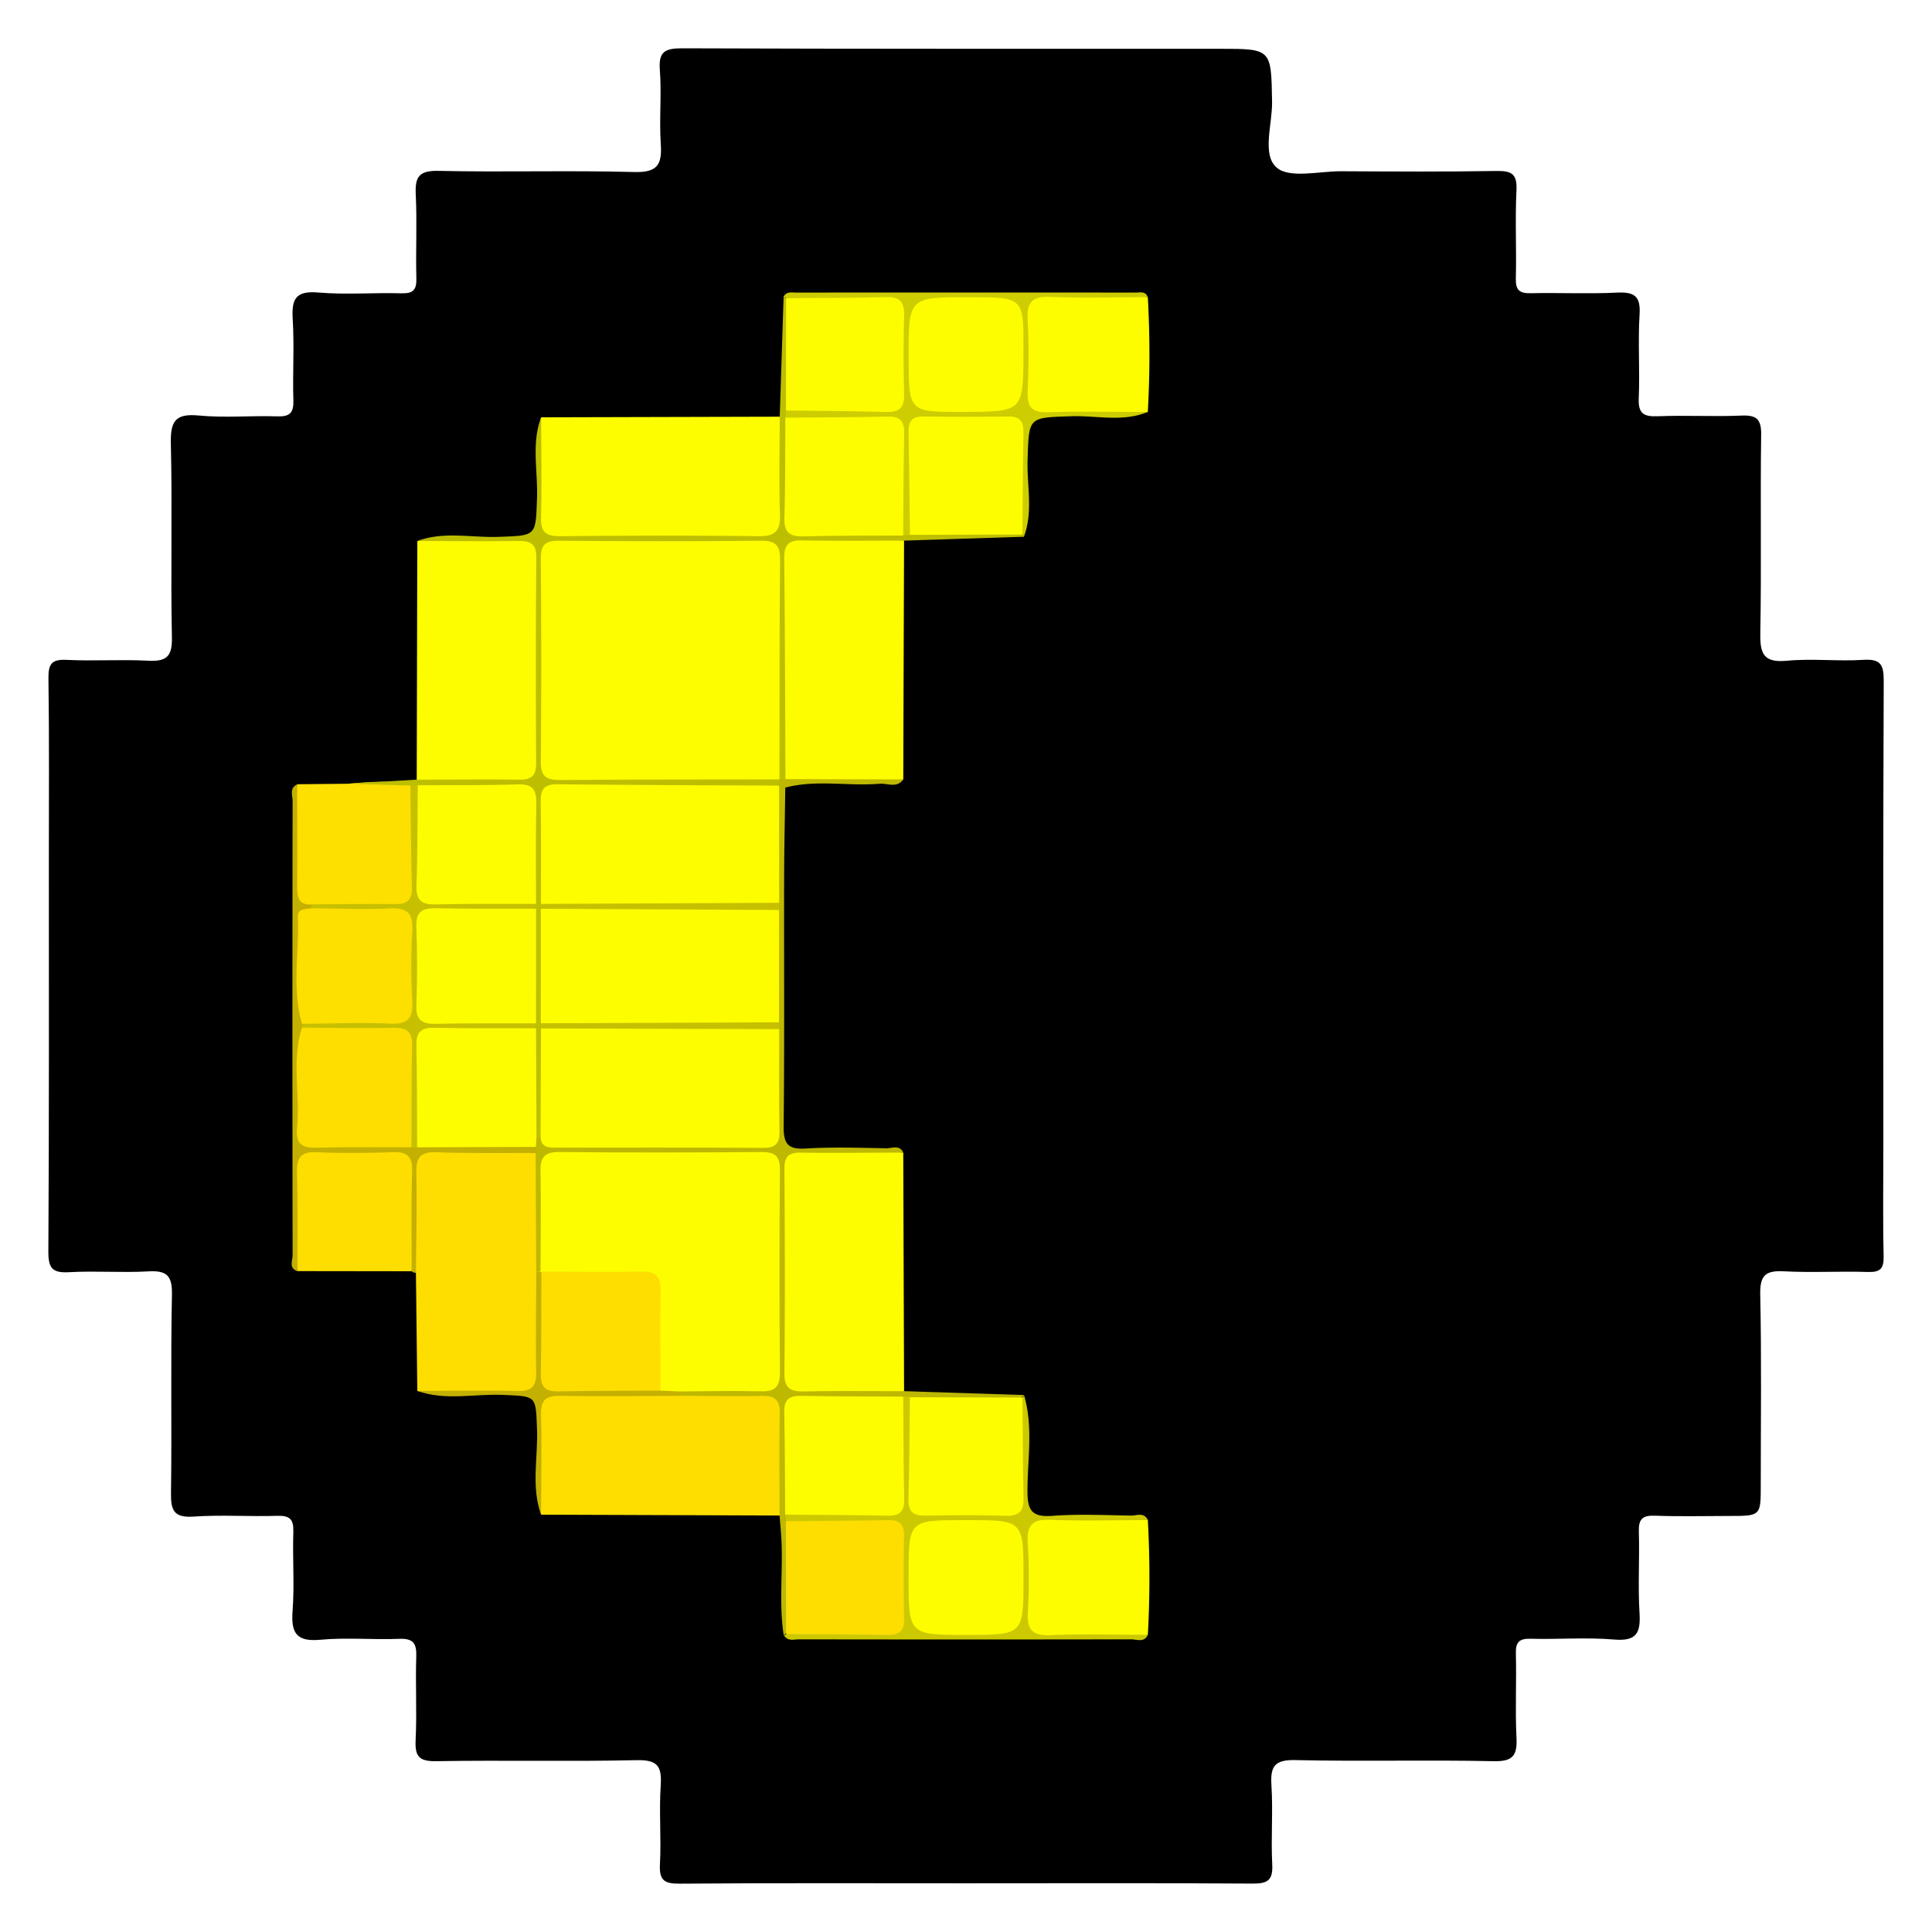 <svg id="d1f5a6ed-926b-4ac4-849f-adb2adc46165" data-name="Layer 1" xmlns="http://www.w3.org/2000/svg" viewBox="0 0 1000 1000"><defs><style>.ebc86944-8382-4932-a803-bfe62e3dcc39{fill:#fdfd00;}.f63401a9-6acc-45b4-bb74-7f6a08f41b6d{fill:#fdde00;}.\35 d9062ca-5b08-4eba-ac60-1f256460ee23{fill:#fddf00;}.fd8c65fe-fc9d-4878-8b9e-26062cb289c4{fill:#bebe01;}.\36 72fb07a-24e0-48b4-8e4a-6c169d2fbff8{fill:#beb801;}.\33 e434b85-658b-4f84-8441-e6d6885b6872{fill:#cdcd01;}.b8217b06-90af-48eb-aad0-1cb4b44057a9{fill:#ccc901;}.\39 c61a26a-da56-4bab-8dcc-887771645ec7{fill:#c4b001;}.\33 f567c26-bd5a-4070-8476-15cb70730ef6{fill:#c6c001;}</style></defs><title>unigotchi_desgin</title><path d="M498.79,974.79c-49,0-98.06-.19-147.09.19-8,.06-10.55-1.86-10.11-10.05,0.72-13.56-.51-27.23.39-40.77,0.66-10-1.65-13.35-12.44-13.1-34.59.78-69.22-.05-103.82,0.52-9,.15-11-2.61-10.59-11,0.71-14.39-.15-28.84.33-43.25,0.23-6.89-1.72-9.35-8.86-9.07-13.58.54-27.28-.78-40.76,0.47-12.55,1.16-15.27-3.59-14.39-15.07,1-13.52-.07-27.19.38-40.77,0.21-6.49-1.81-8.51-8.34-8.3-14.41.47-28.89-.61-43.24,0.39-10.31.72-11.88-3.24-11.74-12.37C89,738.41,88.27,704.19,89,670c0.21-10.08-3-12.47-12.36-11.93-13.55.77-27.21-.36-40.77,0.41-8.6.49-10.89-1.87-10.84-10.67,0.42-67.57.25-135.14,0.26-202.71,0-31.31.23-62.63-.21-93.94-0.1-7.47,1.6-10,9.44-9.61,14,0.7,28-.31,42,0.42,9.27,0.48,12.67-1.75,12.46-11.9-0.7-33.36.25-66.75-.54-100.11-0.27-11.37,1.76-16.11,14.33-14.9,13.47,1.3,27.18,0,40.76.44,6.55,0.23,8.52-1.86,8.32-8.32-0.43-14,.52-28.05-0.34-42-0.64-10.34,1.48-14.78,13.14-13.78,14.32,1.23,28.82,0,43.23.41,6,0.15,7.78-1.81,7.63-7.73-0.38-14.41.4-28.86-.31-43.25-0.45-9.16,1.5-12.62,11.76-12.39,33.77,0.75,67.58-.32,101.34.6,11.9,0.32,14.45-3.73,13.72-14.43-0.86-12.72.48-25.58-.47-38.29C340.79,26.73,344.12,25,353.06,25c92.7,0.35,185.41.23,278.12,0.25,27,0,26.77,0,27.24,27.3,0.2,11.76-5.37,27.44,2.35,34.17,6.64,5.8,21.93,1.87,33.39,1.92,26.78,0.12,53.57.32,80.34-.14,7.72-.13,10.84,1.36,10.42,9.9-0.75,15.21.06,30.49-.33,45.72-0.16,6,1.85,7.78,7.71,7.65,14.82-.34,29.69.42,44.49-0.31,8.9-.44,12.47,1.54,11.85,11.29-0.91,14.36.21,28.85-.43,43.24-0.35,7.84,2.28,9.77,9.77,9.46,14.4-.59,28.85.27,43.25-0.34,7.85-.33,10.47,1.66,10.34,10-0.5,34.19.19,68.4-.44,102.59-0.2,10.66,1.68,15.44,13.73,14.3,13.07-1.24,26.38.37,39.51-.46,8.87-.56,10.68,2.28,10.64,10.8-0.35,80.34-.2,160.69-0.19,241,0,19-.3,37.91.14,56.86,0.15,6.55-1.8,8.37-8.24,8.17-14.41-.47-28.87.42-43.25-0.34-9.38-.5-12.59,1.8-12.38,11.91,0.71,32.95.27,65.92,0.27,98.88,0,15.84,0,15.84-16.47,15.84-12.77,0-25.56.35-38.31-.14-6.55-.25-8.52,1.85-8.32,8.32,0.43,14-.52,28.05.35,42,0.64,10.35-1.49,14.77-13.15,13.78-14.32-1.23-28.82,0-43.23-.41-6-.15-7.78,1.83-7.62,7.74,0.38,14.41-.4,28.86.31,43.25,0.45,9.17-1.51,12.61-11.76,12.39-34.18-.74-68.4.21-102.58-0.57-10.76-.25-13.14,3.11-12.49,13.07,0.88,13.54-.3,27.21.41,40.77,0.43,8.16-2.1,10.14-10.12,10.08C598.5,974.6,548.64,974.79,498.79,974.79Z"/><path class="ebc86944-8382-4932-a803-bfe62e3dcc39" d="M467.53,596.62l0.42,123.48c-2.75,3.07-6.48,3.33-10.19,3.39-14,.22-27.92.14-41.88,0-8.47-.06-13.07-3.88-13.15-12.59q-0.47-52.35,0-104.7c0-4.85.28-10.89,7.18-10.77C429.14,595.81,448.39,593.58,467.53,596.62Z"/><path class="f63401a9-6acc-45b4-bb74-7f6a08f41b6d" d="M216,720l-0.72-61.14c-6.27-19.33-2.79-39-2.06-58.61,0.15-4,3.92-6.57,7.88-6.6,18.81-.13,37.73-3.16,56.38,1.84,4.06,4.36,3.35,9.86,3.4,15.1,0.15,15.92,0,31.84.1,47.76s0.13,32.12-.09,48.18c-0.19,14-1,15.07-14.53,14.73C249.6,720.79,232.75,722.91,216,720Z"/><path class="ebc86944-8382-4932-a803-bfe62e3dcc39" d="M280.09,216l123.5-.32c3.06,2.75,3.32,6.48,3.38,10.19,0.22,14,.14,27.91,0,41.87-0.07,8.5-4,13-12.65,13.09q-52.33.45-104.67,0c-4.85,0-10.87-.3-10.74-7.21C279.3,254.38,277.07,235.13,280.09,216Z"/><path class="ebc86944-8382-4932-a803-bfe62e3dcc39" d="M215.7,403.6q0.15-61.75.3-123.51c19.13-3,38.38-.71,57.56-1.18,6.16-.15,6.84,5,7.16,9.54,0.58,8.19.25,16.41,0.25,24.62,0,25,.12,50.07,0,75.11-0.1,17.05-1.92,18.75-19.35,18.9-10.67.09-21.34,0.13-32,0C224.74,407,219.6,407.66,215.7,403.6Z"/><path class="ebc86944-8382-4932-a803-bfe62e3dcc39" d="M467.94,280l-0.41,123.48c-20.73,2.38-41.46,2-62.21.15-3.07-3.89-2.69-8.54-2.7-13-0.1-32.11-.17-64.21,0-96.32,0.09-15.6,2.24-17.57,18.05-17.77q16.67-.21,33.34,0C458.87,276.58,464,275.88,467.94,280Z"/><path class="f63401a9-6acc-45b4-bb74-7f6a08f41b6d" d="M403.59,784.43L280.09,784c-3-19.19-.92-38.51-1.1-57.76-0.07-7.7,7-6.9,12.13-7,20.18-.38,40.36-0.1,60.54-0.2,13.92,0.12,27.84-.11,41.75.15,6.64,0.13,12.76,1.67,13.17,9.66a408.23,408.23,0,0,1-.15,50.28A8,8,0,0,1,403.59,784.43Z"/><path class="5d9062ca-5b08-4eba-ac60-1f256460ee23" d="M153.78,405.92l26.7-.26c11.15-1.09,22.29-1.75,33.4.43,5.53,19,2.68,38.28,1.79,57.43-0.31,6.71-6.68,7.63-12.25,7.72-14,.23-28,0.36-42-0.06-4.82-.55-8.93-1.88-8.73-7.95C153.32,444.13,151.19,425,153.78,405.92Z"/><path class="ebc86944-8382-4932-a803-bfe62e3dcc39" d="M594.12,786.82a541,541,0,0,1,0,59.44c-18.77,2.58-37.64.43-56.44,1.16-6.65.26-8.55-3.92-8.73-9.36-0.49-14.36-.53-28.74,0-43.1,0.18-4.67,1.27-9.37,7.48-9.2C555.66,786.28,574.93,784.21,594.12,786.82Z"/><path class="f63401a9-6acc-45b4-bb74-7f6a08f41b6d" d="M213.11,658L154,657.92c-3-18.78-.53-37.68-1.29-56.5-0.24-6,3.74-7.9,8.7-8.1,14.81-.61,29.63-0.64,44.43,0,4.26,0.19,8.61,1.39,8.46,6.92C213.74,619.5,216,638.8,213.11,658Z"/><path class="ebc86944-8382-4932-a803-bfe62e3dcc39" d="M594.11,153.8a530.84,530.84,0,0,1,0,59.43c-19.18,2.63-38.45.54-57.67,1.07-6.21.17-7.3-4.54-7.48-9.2-0.55-14.36-.52-28.74,0-43.1,0.19-5.44,2.08-9.62,8.73-9.36C556.48,153.37,575.34,151.21,594.11,153.8Z"/><path class="fd8c65fe-fc9d-4878-8b9e-26062cb289c4" d="M212.41,406.61l-31.94-1,35.23-2.06c17.71,0,35.41-.24,53.12,0,6.34,0.09,8.71-2.12,8.68-8.58-0.18-35.41-.23-70.83.11-106.23,0.07-7.57-3.31-8.81-9.72-8.72-17.29.25-34.59,0-51.88,0,13.71-5.11,27.91-1.66,41.86-2.14,19.88-.7,19.39-0.21,20.09-20.09,0.49-13.95-3-28.15,2.15-41.86,0,17.3.39,34.6-.07,51.88-0.2,7.73,2.62,9.79,10,9.72,34.18-.33,68.36-0.42,102.54,0,8.72,0.11,11.41-2.72,11.13-11.28-0.55-16.87-.13-33.76-0.11-50.65l2-62.14,1.74,1.52c5,18.81,1.55,38,2.28,56.93,0,1.48,0,3,0,4.46,0.47,13.46.08,26.94,0.19,40.41,0.14,16.6.28,16.72,17.39,16.84,13.06,0.09,26.13-.3,39.2.2,1.48,0,2.95,0,4.42,0,18.57,0.38,37.18-1.58,55.7,1.19a7.27,7.27,0,0,1,3.46,2.82l-62.08,2c-17.61,0-35.22.22-52.81-.13-7-.14-9.25,2.41-9.18,9.27,0.41,38.06.48,76.13,0.66,114.19q-2.21,1.85-3.78-.57c-4-5.44-3.08-11.78-3.11-17.86-0.13-28.36,0-56.73-.1-85.09-0.08-14.67-1.13-15.78-15.13-15.85q-43.16-.2-86.32,0c-13.1.08-14.15,1.12-14.23,14.07q-0.25,43.78,0,87.55c0.09,12.55,1.5,13.91,14.51,14,28.77,0.23,57.55,0,86.32.13,6.08,0,12.42-.85,17.89,3a2.43,2.43,0,0,1,1,3.79c-5.35,4.18-11.72,3.31-17.81,3.34-28.82.14-57.64-.07-86.46,0.12-14.33.09-15.26,1.2-15.5,15.61-0.23,13.58.35,27.17-.29,40.75,0,1.53,0,3.06,0,4.59,0.34,19.16.41,38.32,0,57.48,0,1.54,0,3.08,0,4.62-0.79,18.43,3,37.08-2.58,55.29a3,3,0,0,1-4.15.49c-5.52-9.45-2.63-19.82-3.08-29.78a228.73,228.73,0,0,1,.14-25.53c0-1.54,0-3.07,0-4.61-0.35-19.09-.41-38.19,0-57.27,0-1.49,0-3,0-4.48-0.5-15.21-.26-30.43-0.15-45.64,0.06-8.41-3.43-11.62-11.78-11.75-15.18-.24-30.42,1.48-45.54-1.14A43.13,43.13,0,0,1,212.41,406.61Z"/><path class="672fb07a-24e0-48b4-8e4a-6c169d2fbff8" d="M277.69,589.07h2.13c35.36,2.28,70.75.42,106.12,1.18,9.89,0.21,14.2-3.33,13.93-13.6-0.37-14.38-.47-28.8.12-43.2,0-1.52,0-3,0-4.54-0.35-19.15-.41-38.29,0-57.43,0-1.55,0-3.1,0-4.65-0.59-15.46-.22-30.92-0.18-46.37,0-4.83-.27-9.87,3.48-13.82l0.17-3.21,0,0,3.19-.15,60.92,0.15c-3.4,4.68-8.28,1.89-12.42,2.24-16.19,1.37-32.6-2.26-48.69,2-0.21,16-.57,32-0.6,48-0.09,42.34.22,84.69-.24,127-0.1,8.89,1.73,12.42,11.37,11.81,13.92-.88,27.94-0.36,41.91-0.14,2.91,0,6.69-1.91,8.66,2.25-17.63,0-35.27.27-52.89,0-6.27-.09-8.71,1.86-8.66,8.4,0.25,35.26.34,70.53,0,105.79-0.08,8,3.35,9.56,10.31,9.43,17.22-.34,34.44-0.13,51.66-0.15l62.06,2-1.51,1.75c-18.81,5.07-38,1.56-57,2.3-1.48,0-3,0-4.46,0-14.31.48-28.64,0-43,.23-13.19.21-14,1-14.24,13.86-0.25,14.32.28,28.65-.24,43,0,1.51,0,3,0,4.51-0.74,19.05,2.7,38.26-2.21,57.15l-1.72,1.57c-2.53-16.18-.42-32.47-1.16-48.69-0.2-4.45-.65-8.89-1-13.34,0-17.55-.22-35.1.1-52.65,0.13-6.85-2.25-9.4-9.18-9.24-14.27.33-28.57,0-42.85-.06a2.77,2.77,0,0,1,1.17-3.84c11.15-4.42,22.82-2,34.24-2.29,8.72-.24,12.72-3.42,12.69-12.45q-0.16-45.74,0-91.47c0-8.08-2.7-12.17-11.39-12.14-30.9.14-61.81,0.07-92.71,0-8.35,0-11.56,3.66-11.93,11.89-0.66,14.72,2.35,29.65-2.24,44.17a4,4,0,0,1-3.85,1.9l-0.32-61.48a9.07,9.07,0,0,1-1.61-3.11A4.91,4.91,0,0,1,277.69,589.07Z"/><path class="3e434b85-658b-4f84-8441-e6d6885b6872" d="M471,276.84l-3.53.33c-6.44-11.52-2.95-24-3.28-36.09-0.59-21.54-.19-21.14-21.58-21.73-12.05-.33-24.56,3.1-36.12-3.17l0.3-3.71c6.24-4.46,13.45-2.77,20.3-3,7.38-.27,14.78,0,22.17-0.09,13.79-.22,14.63-1,14.8-14.73,0.1-8.62-.13-17.25,0-25.87,0.15-7.85-3.45-11.14-11.13-11.11-10.26,0-20.53.13-30.8-.08-5.26-.11-10.78.62-15.28-3.23a6.63,6.63,0,0,0-1.26-.8c1.48-2.8,4.16-2.12,6.49-2.12q87.91-.06,175.82,0c2.25,0,5.06-.86,6.16,2.38-16.84,0-33.7.55-50.5-.15-9.48-.4-12.15,3-11.65,12,0.68,12.28.56,24.65,0,36.95-0.33,7.89,2.08,11,10.37,10.73,17.23-.51,34.49-0.12,51.74-0.11-12.91,5.35-26.38,1.78-39.55,2.21-22.33.74-21.88,0.26-22.59,22.57-0.42,13.29,3,26.82-1.95,39.9a6.69,6.69,0,0,0-.81-1.23c-6.26-11.19-2.83-23.34-3.14-35-0.59-22.18-.18-22.35-22.43-22.16-33,.28-29-4.27-29.6,29.66C473.87,258.41,476.39,268.11,471,276.84Z"/><path class="b8217b06-90af-48eb-aad0-1cb4b44057a9" d="M467.5,722.87L471,723.2c4.58,6.21,2.85,13.43,3.1,20.28,0.28,7.39,0,14.8.09,22.2,0.21,13.89,1,14.72,14.66,14.89,8.63,0.11,17.27-.13,25.9,0,7.84,0.15,11.17-3.43,11.14-11.12,0-10.28-.13-20.56.09-30.83,0.11-5.27-.63-10.8,3.27-15.28a6,6,0,0,0,.77-1.26c4.88,16.41,1.78,33.21,1.8,49.78,0,10.28,2.53,13.48,12.89,12.74,13.52-1,27.16-.35,40.75-0.13,2.93,0,6.72-1.88,8.67,2.32-16.84,0-33.69.54-50.5-.15-9.46-.39-12.18,3-11.66,12a306.44,306.44,0,0,1,.07,35.71c-0.53,9,2.1,12.41,11.59,12,16.81-.7,33.66-0.17,50.5-0.16-1.93,4.17-5.72,2.32-8.62,2.33q-86,.14-172,0c-2.66,0-5.85,1.17-7.71-2.09a4.46,4.46,0,0,0,1.17-.69c11.16-6.33,23.32-2.87,35-3.18,22.17-.6,22.34-0.18,22.15-22.42-0.28-32.95,4.24-29-29.66-29.62-9.24-.16-18.95,2.43-27.62-3.17l-0.33-3.44c11.55-6.37,24.08-2.9,36.13-3.23,21.43-.59,21-0.19,21.62-21.73C464.53,746.93,461,734.39,467.5,722.87Z"/><path class="9c61a26a-da56-4bab-8dcc-887771645ec7" d="M277.32,593.64q0,1.58,0,3.16c-17.21-.08-34.42.21-51.61-0.4-8.44-.3-10.37,3.13-10.22,10.82,0.35,17.19-.08,34.4-0.19,51.61a3.62,3.62,0,0,1-2.22-.83c0-17.28-.27-34.57.24-51.84,0.23-7.74-2.67-10-10-9.79-13.15.44-26.35,0.6-39.49,0-8.65-.41-10.32,3.37-10.12,11,0.46,16.86.21,33.74,0.26,50.61-4.67-1.58-2.5-5.54-2.51-8.32q-0.2-117.51,0-235c0-2.93-1.79-6.7,2.34-8.66,0,17.52.13,35,0,52.55,0,5.41.36,10,7.47,9.58a3.54,3.54,0,0,1,0,3.84c-5.89,8.42-3.54,18-3.77,27.22-0.26,10.13-.51,20.3.83,30.42a24,24,0,0,1,0,4.22c-1.38,14.69-.24,29.43-0.79,44.12-0.33,8.84,3.13,12.6,12.14,12.46,14.3-.23,28.61-0.35,42.93.08,1.51,0,3,0,4.52,0,15.46-.62,30.91-0.21,46.35-0.21C268.32,590.17,273.3,590.12,277.32,593.64Z"/><path class="9c61a26a-da56-4bab-8dcc-887771645ec7" d="M351.65,720.21q0,1.14,0,2.27c-20.54.06-41.09,0.39-61.62,0-7.38-.13-10.18,2-10,9.71,0.46,17.24.07,34.51,0,51.76-5.2-14.54-1.5-29.54-2.07-44.31-0.68-17.41-.18-16.88-17.65-17.64-14.77-.64-29.78,3.15-44.33-2.07,17.26,0,34.53-.39,51.77.05,7.67,0.2,9.93-2.56,9.78-10-0.37-17.25,0-34.51.07-51.77l2.11,0.07,1.6,1.53c4.4,11.08,2.05,22.66,2.25,34,0.4,22.42.13,22.37,22,22.46,11.87,0,23.74-.38,35.61.26C345,716.79,348.88,716.93,351.65,720.21Z"/><path class="3f567c26-bd5a-4070-8476-15cb70730ef6" d="M161.23,470.1q0-1,0-2c14.37-.07,28.75-0.32,43.12-0.13,6.11,0.08,9-1.79,8.86-8.41-0.49-17.63-.57-35.27-0.81-52.91l3.85-.18c5.12,7.44,3.1,15.92,3.16,24,0.25,33.59.12,33.48,34.24,33.71,8,0.06,16.57-1.92,23.8,3.75q0,1.27,0,2.53c-10.62,6.86-22.47,3.41-33.75,3.64-26.46.54-24.27-1.09-24.18,24.15,0.11,30.48-3.55,27.25,27.88,27.83,10.06,0.19,20.69-2.81,30,3.66v2.57c-10.62,6.84-22.47,3.39-33.75,3.65-26,.61-23.73-1.64-24.33,24.17-0.26,11.29,3.13,23.11-3.48,33.8l-2.86,0c-6.57-10.14-3.33-21.49-3.57-32.28-0.61-28,2.23-25.13-26.11-25.7-9.09-.18-18.9,2.84-27.08-4q0-.95,0-1.89c9.08-7.2,19.74-3.73,29.66-3.93,25.47-.5,23.49.76,23.39-23.54-0.14-31.5,3.6-28-28.27-28.42C174.29,474,166.95,475.79,161.23,470.1Z"/><path class="ebc86944-8382-4932-a803-bfe62e3dcc39" d="M403.45,403.41c-37.84.06-75.68,0-113.52,0.32-7.3.06-10.13-1.94-10-9.72,0.35-35,.29-69.93,0-104.89-0.05-7,2.25-9.28,9.22-9.22,35,0.27,69.93.33,104.89,0,7.78-.08,9.78,2.76,9.72,10-0.33,37.84-.25,75.68-0.32,113.52Z"/><path class="ebc86944-8382-4932-a803-bfe62e3dcc39" d="M403.28,406.63q0,30.33,0,60.65c-3.6,4.44-8.71,4-13.58,4.05q-47.9.16-95.8,0c-4.9,0-9.92.22-13.91-3.49,0-17.72.15-35.43-.11-53.15-0.09-6.28,2-8.81,8.52-8.75C326.68,406.35,365,406.44,403.28,406.63Z"/><path class="ebc86944-8382-4932-a803-bfe62e3dcc39" d="M403.31,532.68c0,17.61-.16,35.22.15,52.83,0.11,6.32-2,8.66-8.47,8.62-35.63-.22-71.25-0.12-106.88-0.13-3.74,0-7.64.25-8.29-4.94q0.1-28.36.2-56.73c4.31-4.16,9.8-3.61,15.08-3.62q46.67-.11,93.34,0C393.69,528.74,399.25,528,403.31,532.68Z"/><path class="ebc86944-8382-4932-a803-bfe62e3dcc39" d="M403.23,471q0,29.07,0,58.15c-1.81,2.36-4.43,1.74-6.8,1.74q-55.31,0-110.63,0c-2.05,0-4.1,0-5.87-1.26q0-29.63,0-59.25c10.48-2.66,21.14-1,31.7-1.14,26.63-.27,53.27-0.17,79.9,0C395.45,469.27,399.79,467.53,403.23,471Z"/><path class="ebc86944-8382-4932-a803-bfe62e3dcc39" d="M406.49,216.18c17.64-.16,35.28-0.14,52.92-0.56,6.44-.16,8.73,2.32,8.59,8.64-0.38,17.64-.37,35.28-0.52,52.92-17.21.11-34.42-.06-51.61,0.45-7.46.22-10.11-2.25-9.86-9.83C406.56,250.6,406.37,233.38,406.49,216.18Z"/><path class="ebc86944-8382-4932-a803-bfe62e3dcc39" d="M277.46,467.85c-17.3.05-34.6-.16-51.89,0.28-7.42.19-10.26-2.16-10-9.85,0.61-17.27.49-34.57,0.67-51.85,17.25-.09,34.5.15,51.73-0.44,7.89-.27,9.77,2.93,9.62,10.12C277.23,433.35,277.47,450.6,277.46,467.85Z"/><path class="ebc86944-8382-4932-a803-bfe62e3dcc39" d="M215.9,593.85c-0.09-17.56,0-35.12-.36-52.68-0.16-6.91,2.35-9.36,9.24-9.21,17.55,0.38,35.12.22,52.68,0.27q0.12,28.42.23,56.83-0.18,2.29-.36,4.58Z"/><path class="ebc86944-8382-4932-a803-bfe62e3dcc39" d="M277.46,529.66c-17.24.05-34.49-.13-51.73,0.27-7.12.16-10.53-1.68-10.23-9.59,0.51-13.53.5-27.11,0-40.64-0.29-7.9,3.12-9.75,10.24-9.59,17.24,0.39,34.49.21,51.73,0.26Q277.46,500,277.46,529.66Z"/><path class="ebc86944-8382-4932-a803-bfe62e3dcc39" d="M406.89,154.34c17.29-.16,34.59-0.1,51.87-0.57,7.07-.19,9.38,2.62,9.21,9.43-0.34,13.59-.38,27.19,0,40.78,0.19,7-2.4,9.48-9.33,9.27-17.27-.52-34.56-0.55-51.84-0.77Q406.84,183.41,406.89,154.34Z"/><path class="ebc86944-8382-4932-a803-bfe62e3dcc39" d="M471,276.84c-0.23-17.61-.38-35.22-0.74-52.82-0.11-5.38,1.34-8.53,7.51-8.45q22.13,0.31,44.27,0c6-.08,7.78,2.72,7.68,8.26-0.31,17.62-.37,35.24-0.52,52.85Z"/><path class="3f567c26-bd5a-4070-8476-15cb70730ef6" d="M280,529.64l123.3-.5q0,1.76,0,3.54L280,532.33Q280,531,280,529.64Z"/><path class="3f567c26-bd5a-4070-8476-15cb70730ef6" d="M403.23,471L280,470.39q0-1.27,0-2.53l123.29-.58Q403.24,469.13,403.23,471Z"/><path class="ebc86944-8382-4932-a803-bfe62e3dcc39" d="M351.65,720.21l-9.79-.41c-6.84-9.68-3.58-20.72-3.81-31.15-0.64-29.18,2.56-26-26.72-26.64-10.43-.23-21.47,3-31.15-3.83l-0.42.18c0.05-17.28.36-34.57,0-51.85-0.13-7.16,1.73-10.3,9.61-10.22,35,0.34,70,.27,104.93,0,6.82,0,9.43,2.06,9.38,9.15q-0.42,52.47,0,104.93c0.07,7.71-2.75,10-10.09,9.77C379.64,719.79,365.64,720.15,351.65,720.21Z"/><path class="ebc86944-8382-4932-a803-bfe62e3dcc39" d="M467.5,722.87c0.14,17.65.13,35.31,0.52,53,0.14,6.37-2.24,8.78-8.63,8.64-17.65-.39-35.31-0.37-53-0.52-0.12-17.64-.07-35.27-0.46-52.9-0.14-6.41,2.26-8.71,8.62-8.58C432.22,722.82,449.86,722.76,467.5,722.87Z"/><path class="ebc86944-8382-4932-a803-bfe62e3dcc39" d="M529.24,723.37c0.15,17.21.12,34.43,0.54,51.63,0.16,6.63-1.78,9.76-9,9.56-13.93-.4-27.88-0.36-41.81-0.08-6.24.12-8.93-1.95-8.76-8.46,0.47-17.6.53-35.21,0.76-52.82Z"/><path class="f63401a9-6acc-45b4-bb74-7f6a08f41b6d" d="M406.77,787.38c17.71-.17,35.42-0.24,53.12-0.56,5.77-.11,8.12,2.15,8,8-0.21,14.42-.26,28.85.06,43.27,0.15,6.88-3.31,8.26-9.18,8.15-17.3-.3-34.6-0.33-51.9-0.46Q406.84,816.58,406.77,787.38Z"/><path class="ebc86944-8382-4932-a803-bfe62e3dcc39" d="M498.81,213.22c-28.46.13-28.46,0.13-28.51-28.13-0.05-31.3-.05-31.3,31.59-31.25,27.95,0,27.95,0,27.85,27.54q0,0.62,0,1.23C529.59,213.09,529.59,213.09,498.81,213.22Z"/><path class="ebc86944-8382-4932-a803-bfe62e3dcc39" d="M529.76,816.38c0,29.83,0,29.83-29.28,29.84-30.21,0-30.21,0-30.19-30.16,0-29.23,0-29.23,28.65-29.25h1.23C529.77,786.8,529.77,786.8,529.76,816.38Z"/><path class="f63401a9-6acc-45b4-bb74-7f6a08f41b6d" d="M156.28,531.88C172.2,532,188.12,532.3,204,532c6.83-.11,9.44,2.25,9.29,9.19-0.38,17.55-.23,35.11-0.29,52.66-16.46,0-32.94-.24-49.39.21-7.5.21-10.62-2.29-9.88-9.88C155.48,566.82,150.78,549.11,156.28,531.88Z"/><path class="5d9062ca-5b08-4eba-ac60-1f256460ee23" d="M161.23,470.1c13.53,0.1,27.1.79,40.59,0.08,9.56-.5,12.08,3.11,11.57,12a313.32,313.32,0,0,0,0,35.66c0.52,9-2,12.46-11.57,12-15.14-.69-30.33,0-45.51.07-5.32-18.21-1.42-36.8-2.17-55.19C153.92,470.17,158.13,470.59,161.23,470.1Z"/><path class="f63401a9-6acc-45b4-bb74-7f6a08f41b6d" d="M280.19,658.17c17.24,0,34.49.36,51.73,0,7.46-.16,10.16,2.36,10,9.91-0.39,17.23-.07,34.49,0,51.73-17.59.09-35.19,0-52.77,0.38-6.93.17-9.37-2.32-9.22-9.22C280.27,693.37,280.12,675.77,280.19,658.17Z"/></svg>